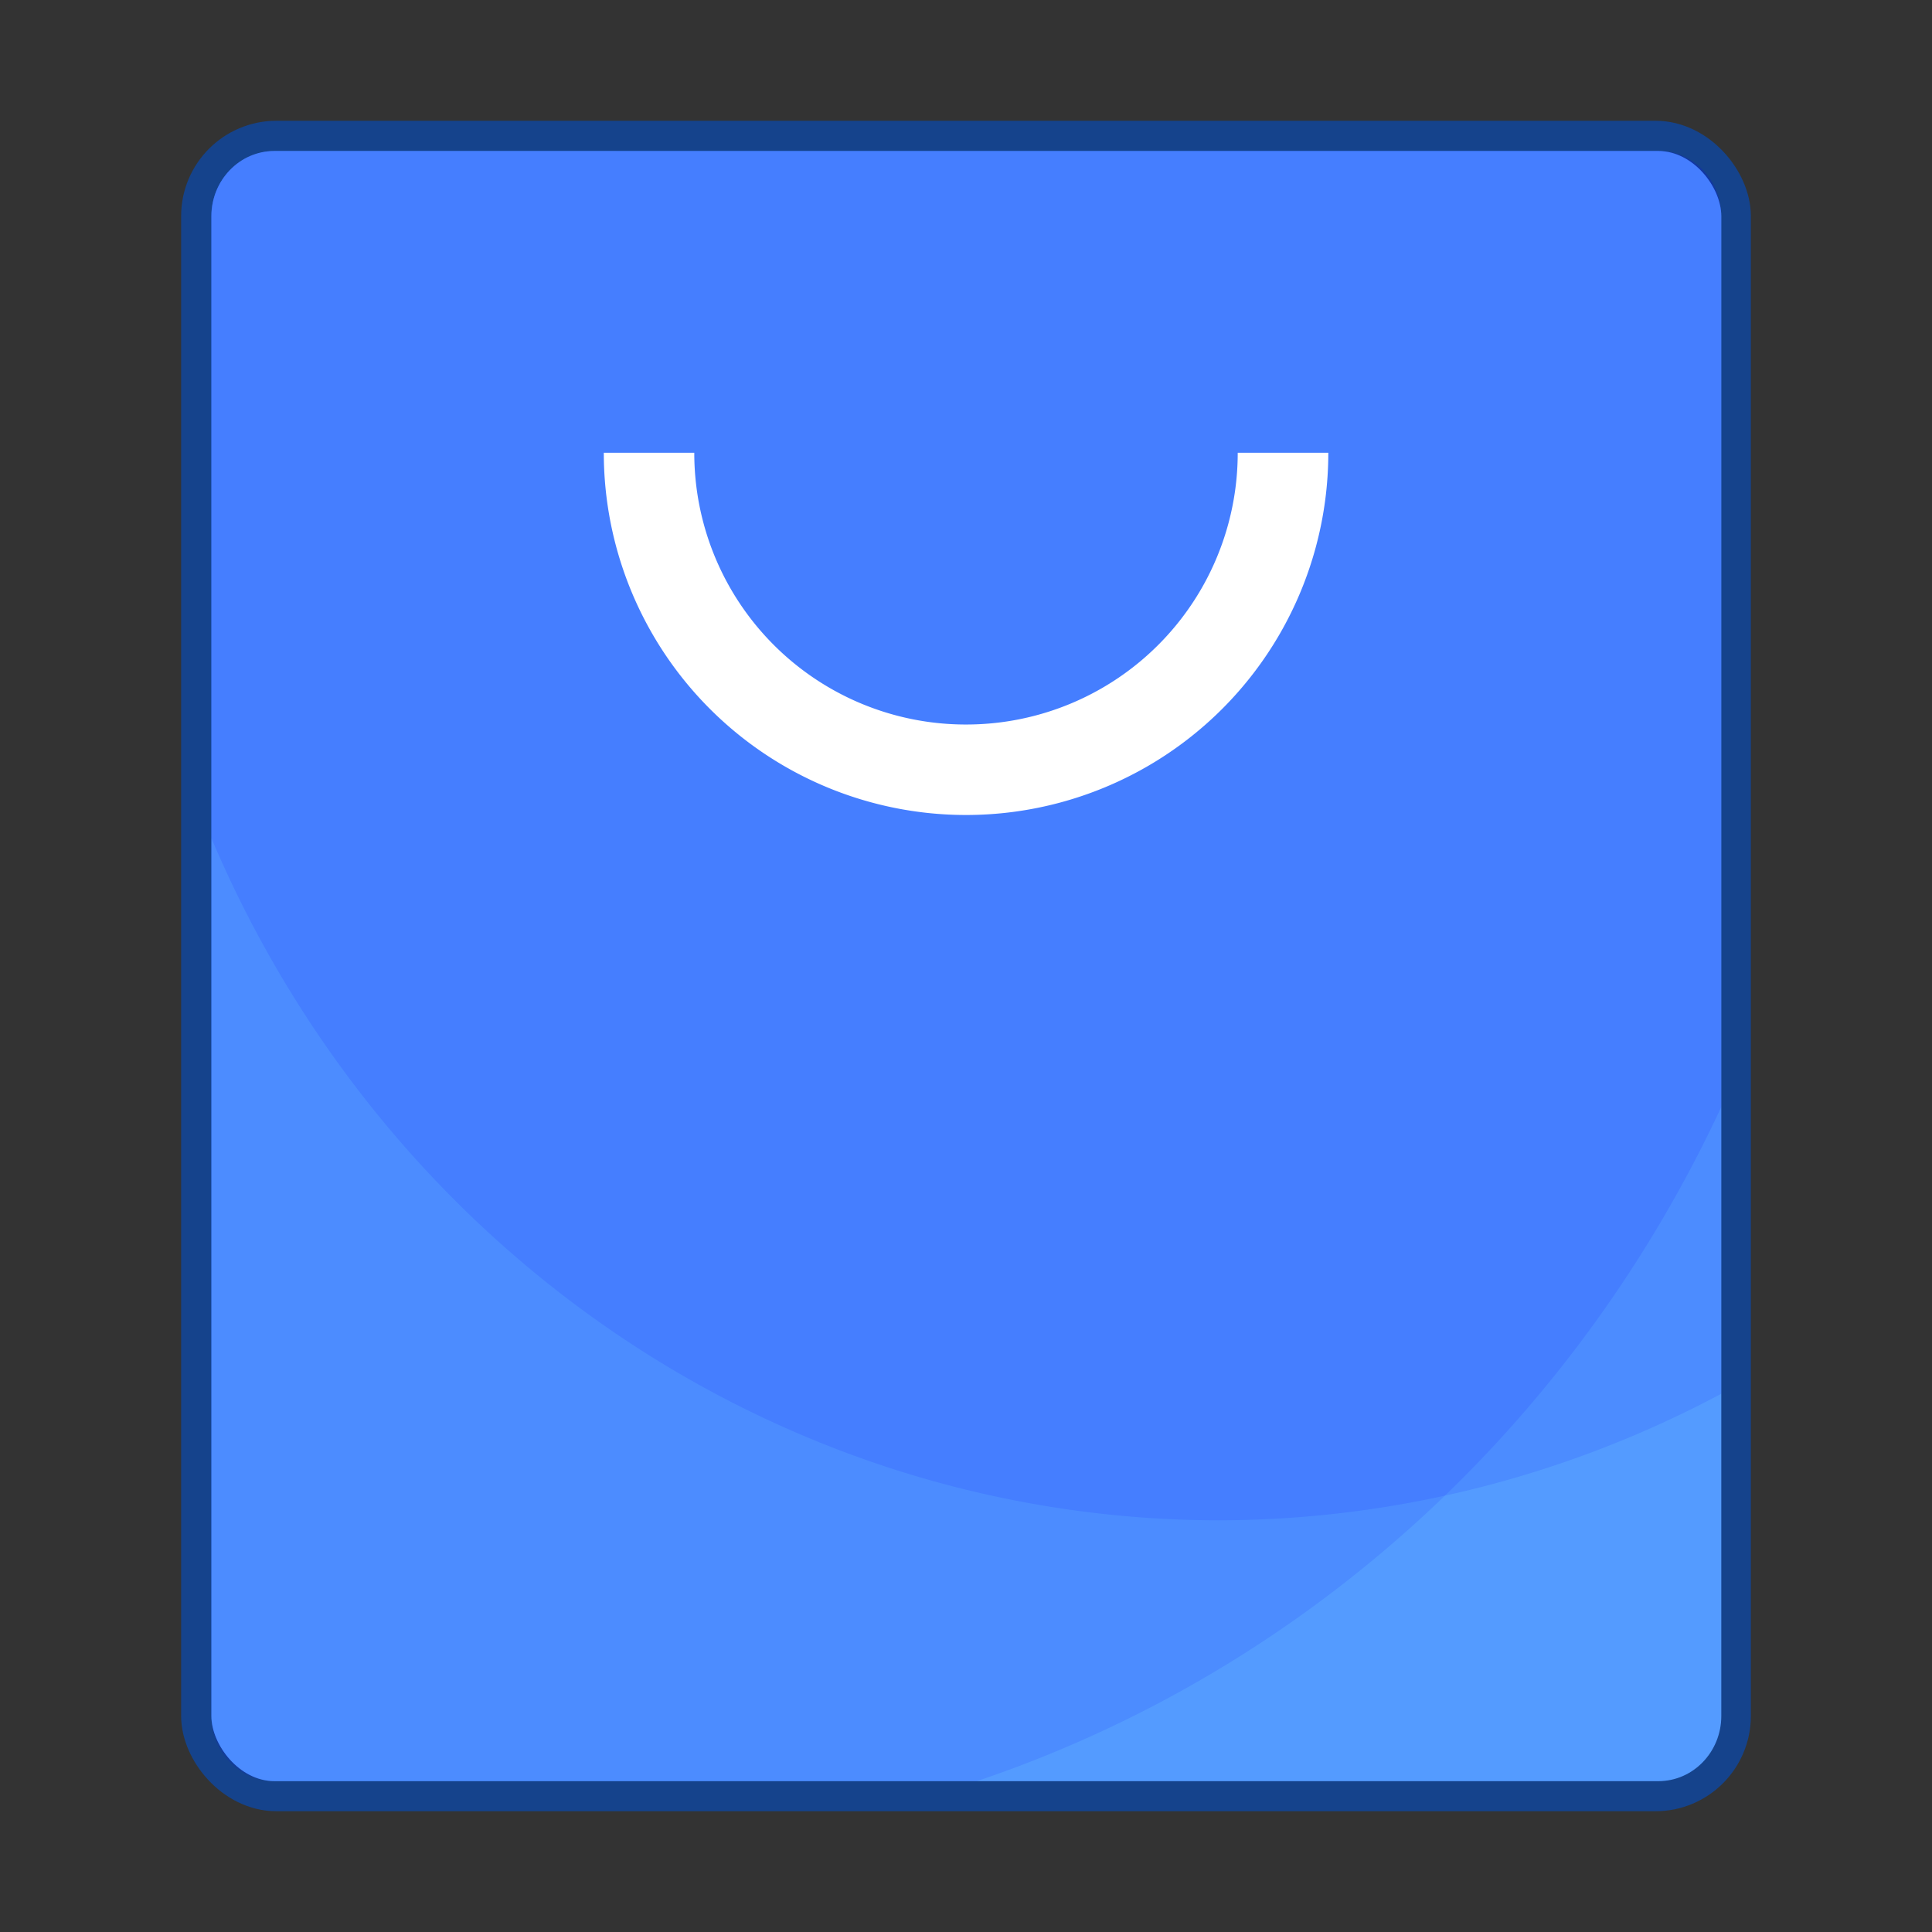 <svg xmlns="http://www.w3.org/2000/svg" width="64" height="64" viewBox="0 0 16.933 16.933"><rect x="0" y="0" width="16.933" height="16.933" fill="#333333" stroke="none"/><g paint-order="stroke markers fill" transform="translate(0 -280.067)"><rect width="13.229" height="14.287" x="1.852" y="281.39" fill="#549bff" stroke="#0b48a9" stroke-width=".529" opacity=".75" ry=".571"/><g stroke-width=".961" transform="matrix(1.042 0 0 1.08 -.353 -23.082)"><rect width="12.7" height="13.229" x="2.117" y="281.919" fill="#549bff" ry=".529"/><path fill="#00f" d="M2.646 281.919a.53.53 0 0 0-.53.529v5.045a9.26 9.26 0 0 0 8.467 5.538 9.26 9.26 0 0 0 4.234-1.027v-9.556a.53.53 0 0 0-.53-.53z" opacity=".1"/><path fill="#00f" d="M2.646 281.919a.53.53 0 0 0-.53.529v12.17c0 .294.237.53.53.53h5.909a10.58 10.58 0 0 0 6.262-5.472v-7.228a.53.53 0 0 0-.53-.53z" opacity=".1"/></g><path fill="#fff" d="M5.292 284.035a3.175 3.175 0 0 0 3.175 3.175 3.175 3.175 0 0 0 3.175-3.175h-.794a2.38 2.38 0 0 1-2.381 2.382 2.38 2.38 0 0 1-2.382-2.382z"/></g></svg>